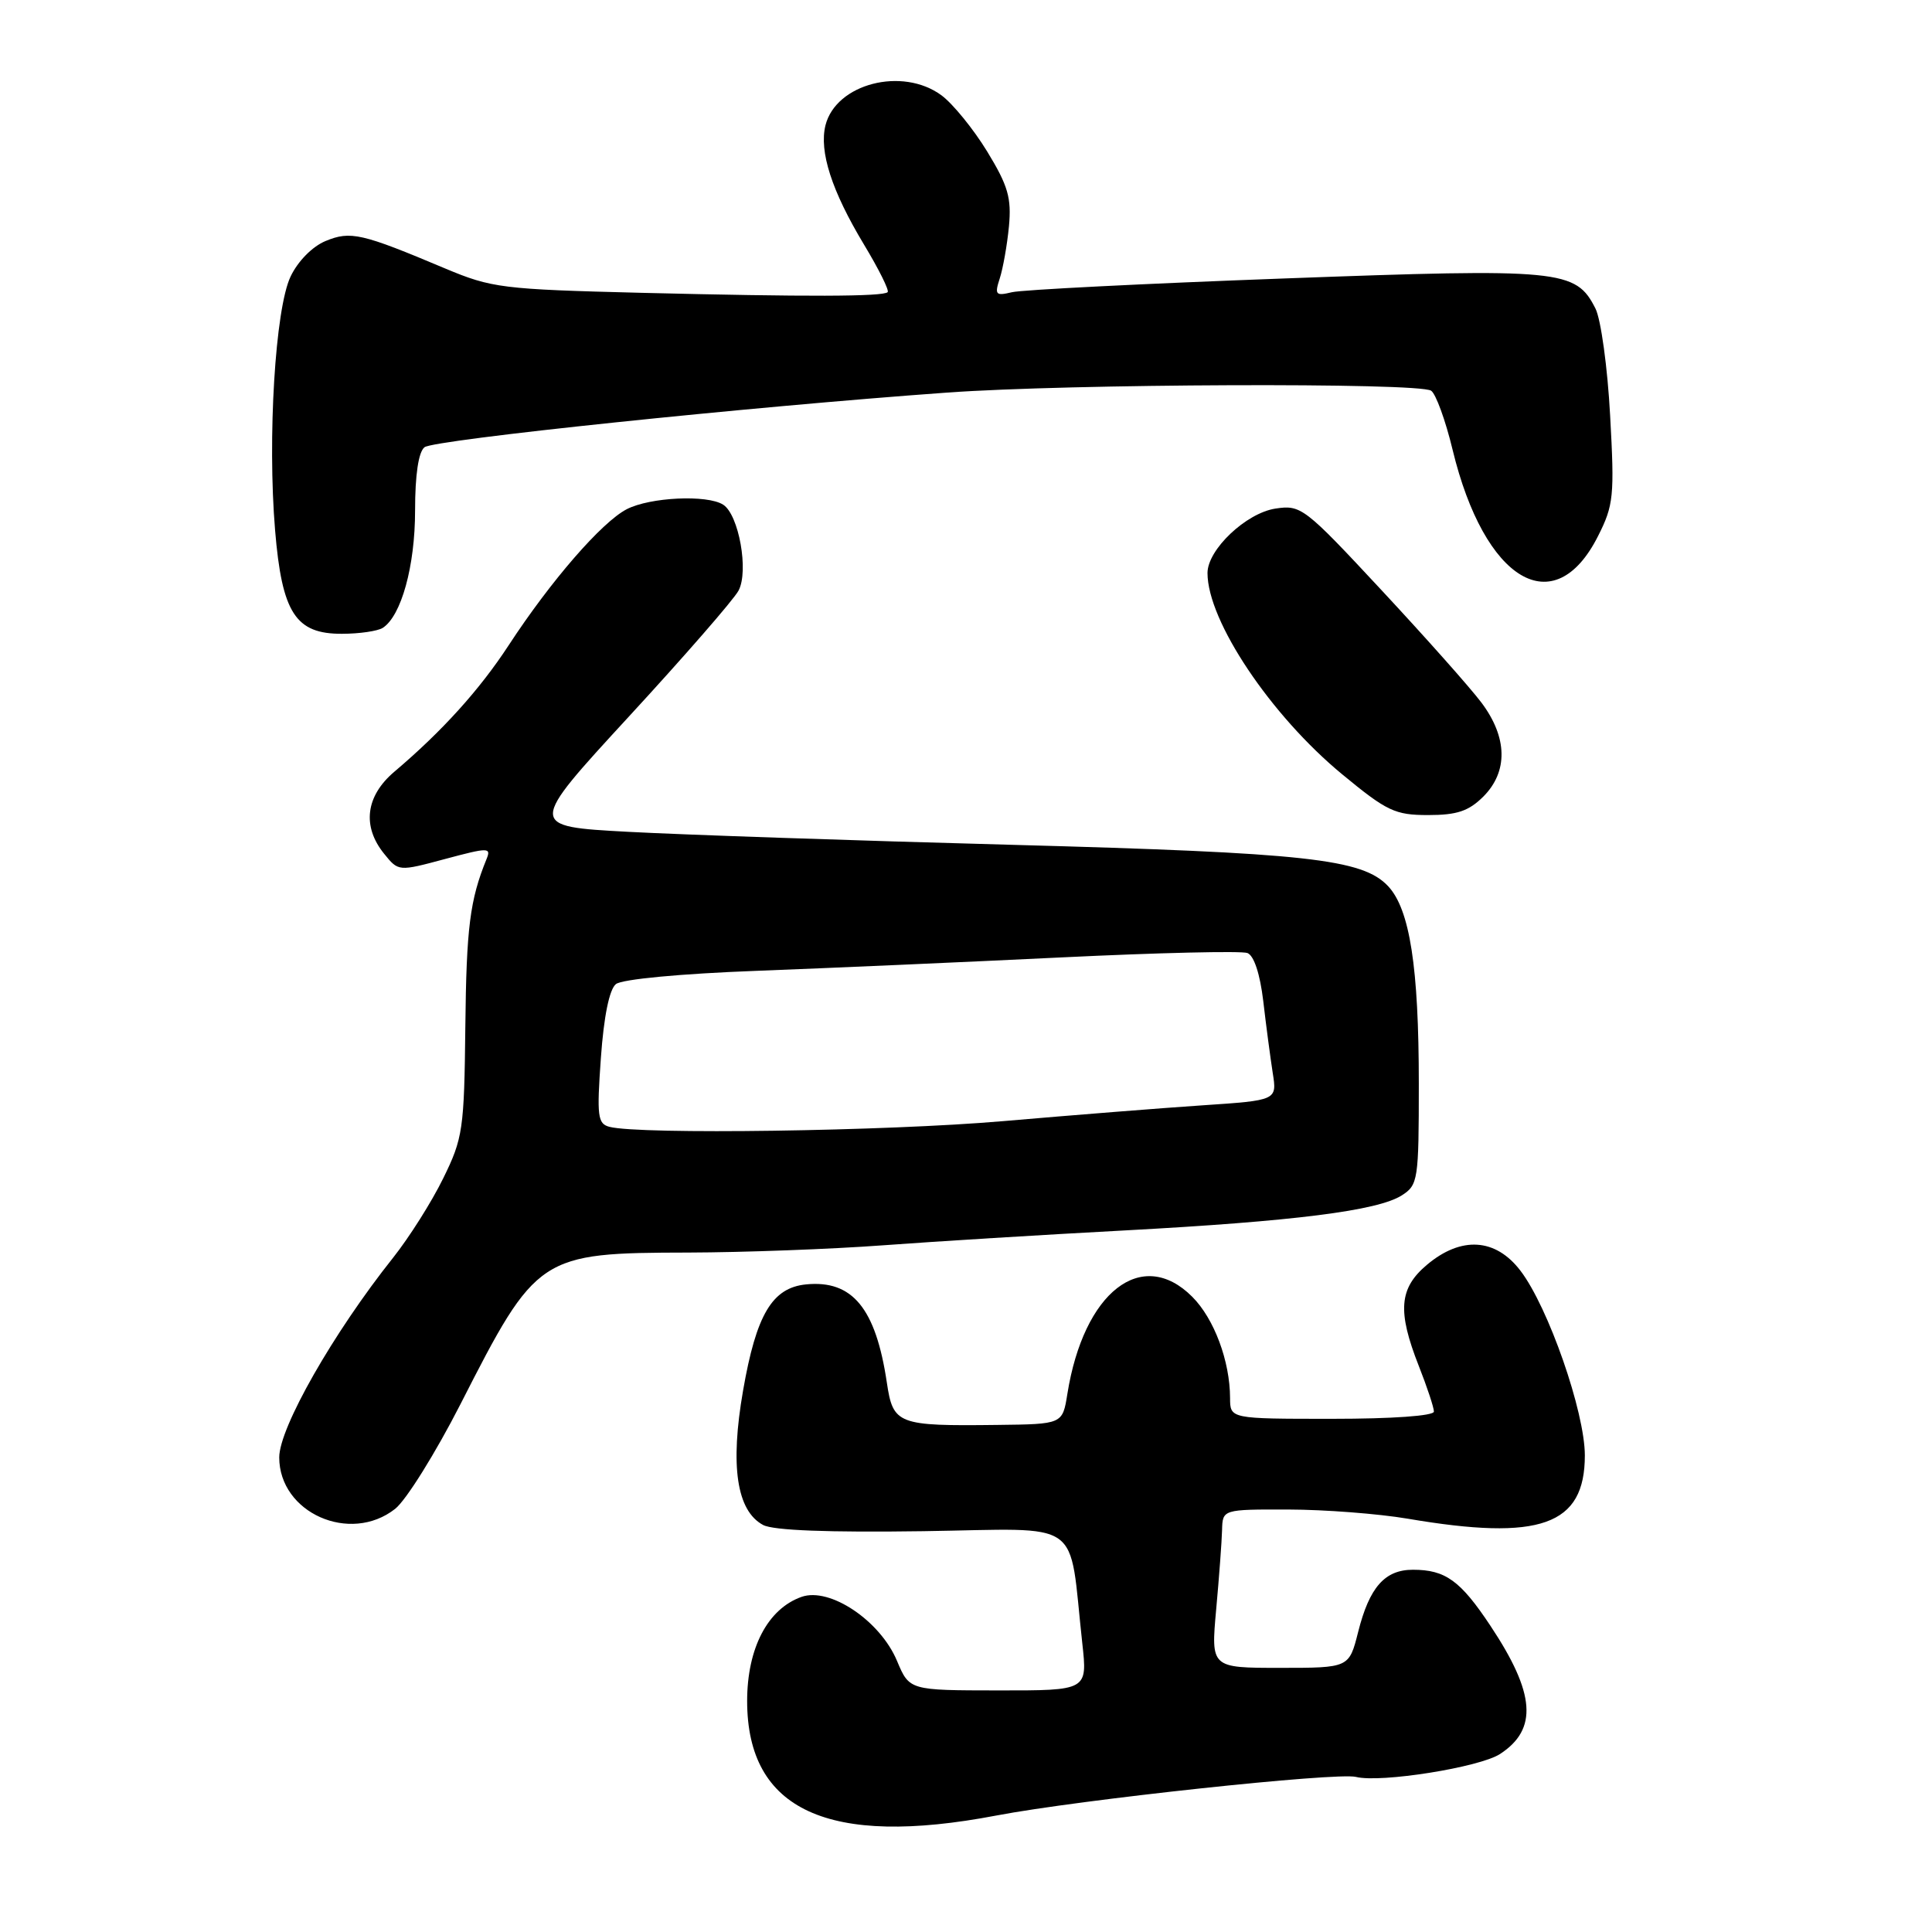 <?xml version="1.0" encoding="UTF-8" standalone="no"?>
<!DOCTYPE svg PUBLIC "-//W3C//DTD SVG 1.1//EN" "http://www.w3.org/Graphics/SVG/1.1/DTD/svg11.dtd" >
<svg xmlns="http://www.w3.org/2000/svg" xmlns:xlink="http://www.w3.org/1999/xlink" version="1.1" viewBox="0 0 256 256">
 <g >
 <path fill="currentColor"
d=" M 132.00 240.57 C 143.08 238.46 177.11 234.81 179.67 235.45 C 182.94 236.27 196.07 234.18 198.77 232.41 C 203.79 229.13 203.44 224.38 197.50 215.44 C 193.52 209.44 191.53 208.00 187.22 208.00 C 183.49 208.00 181.45 210.32 179.96 216.25 C 178.76 221.00 178.76 221.00 169.60 221.00 C 160.45 221.00 160.45 221.00 161.15 213.25 C 161.54 208.99 161.89 204.26 161.93 202.75 C 162.00 200.00 162.00 200.00 170.75 200.02 C 175.56 200.03 182.65 200.58 186.50 201.23 C 204.11 204.23 210.00 202.13 210.00 192.85 C 210.00 187.11 205.16 173.20 201.47 168.38 C 198.18 164.06 193.62 163.77 189.08 167.59 C 185.38 170.70 185.14 173.74 188.00 181.00 C 189.10 183.79 190.00 186.51 190.00 187.04 C 190.00 187.61 184.49 188.00 176.50 188.00 C 163.00 188.00 163.00 188.00 162.99 185.25 C 162.98 180.36 160.88 174.73 157.98 171.83 C 151.32 165.16 143.59 171.17 141.43 184.71 C 140.79 188.71 140.79 188.71 132.15 188.81 C 118.92 188.97 118.34 188.75 117.51 183.19 C 116.04 173.34 112.94 169.58 106.80 170.19 C 102.32 170.64 100.21 174.18 98.46 184.26 C 96.72 194.23 97.61 200.19 101.12 202.07 C 102.47 202.79 109.78 203.07 122.34 202.89 C 143.87 202.57 141.56 200.94 143.41 217.75 C 144.10 224.00 144.10 224.00 132.30 223.99 C 120.50 223.98 120.50 223.98 118.86 220.08 C 116.63 214.75 109.96 210.28 106.22 211.59 C 101.73 213.17 99.00 218.39 99.00 225.40 C 99.01 239.87 109.75 244.81 132.00 240.57 Z  M 52.36 199.93 C 53.81 198.79 57.71 192.53 61.03 186.03 C 71.10 166.27 71.49 166.01 91.22 165.97 C 98.52 165.95 110.12 165.52 117.00 165.01 C 123.88 164.50 138.28 163.61 149.00 163.04 C 171.47 161.83 182.56 160.43 185.75 158.39 C 187.90 157.02 188.00 156.36 188.00 143.61 C 188.00 128.15 186.81 120.49 183.93 117.42 C 180.53 113.81 173.18 113.00 134.00 111.94 C 113.38 111.39 90.52 110.61 83.22 110.22 C 69.94 109.50 69.94 109.50 83.31 94.97 C 90.67 86.98 97.22 79.46 97.86 78.26 C 99.24 75.68 97.90 68.19 95.82 66.87 C 93.69 65.52 86.14 65.88 83.05 67.47 C 79.73 69.19 72.98 76.97 67.41 85.49 C 63.55 91.40 58.59 96.89 52.25 102.26 C 48.45 105.48 47.95 109.49 50.90 113.13 C 52.80 115.48 52.80 115.48 58.98 113.82 C 64.73 112.28 65.10 112.28 64.47 113.83 C 62.26 119.25 61.80 122.93 61.66 136.00 C 61.51 149.66 61.34 150.83 58.72 156.15 C 57.20 159.26 54.21 163.98 52.09 166.65 C 44.17 176.60 37.00 189.18 37.00 193.11 C 37.00 200.46 46.39 204.63 52.36 199.93 Z  M 196.55 105.55 C 199.85 102.24 199.76 97.70 196.29 93.09 C 194.81 91.12 188.84 84.41 183.04 78.18 C 172.84 67.22 172.39 66.88 169.00 67.39 C 165.10 67.99 160.00 72.83 160.00 75.93 C 160.00 82.28 168.38 94.80 177.87 102.62 C 183.77 107.49 184.85 108.00 189.24 108.00 C 193.06 108.00 194.61 107.48 196.55 105.55 Z  M 50.71 83.20 C 53.17 81.63 55.00 75.02 55.00 67.65 C 55.00 62.92 55.45 59.89 56.25 59.26 C 57.50 58.27 99.17 53.91 125.50 52.02 C 141.63 50.85 187.95 50.67 189.63 51.77 C 190.25 52.17 191.54 55.70 192.48 59.61 C 196.70 77.04 205.95 82.53 211.74 71.05 C 213.82 66.94 213.94 65.73 213.35 55.05 C 213.01 48.70 212.13 42.33 211.41 40.89 C 208.80 35.72 206.90 35.54 170.12 36.90 C 151.63 37.58 135.42 38.40 134.09 38.72 C 131.93 39.24 131.77 39.06 132.47 36.90 C 132.90 35.58 133.45 32.48 133.69 30.00 C 134.04 26.23 133.58 24.62 130.81 20.08 C 128.99 17.10 126.26 13.75 124.75 12.63 C 119.56 8.81 110.77 11.09 109.38 16.60 C 108.52 20.07 110.20 25.29 114.48 32.40 C 116.44 35.65 117.85 38.48 117.62 38.71 C 117.02 39.31 106.93 39.34 85.00 38.80 C 66.56 38.34 65.15 38.16 59.00 35.58 C 47.90 30.90 46.45 30.57 43.13 31.94 C 41.38 32.67 39.46 34.62 38.50 36.65 C 36.47 40.91 35.43 58.01 36.45 70.25 C 37.36 81.22 39.16 84.01 45.32 83.98 C 47.62 83.98 50.05 83.62 50.71 83.20 Z  M 80.75 149.31 C 79.19 148.90 79.07 147.91 79.62 140.18 C 80.01 134.68 80.74 131.10 81.61 130.40 C 82.41 129.75 90.16 129.02 100.24 128.64 C 109.73 128.28 127.93 127.48 140.68 126.86 C 153.44 126.24 164.51 125.98 165.29 126.28 C 166.16 126.62 166.96 129.05 167.39 132.66 C 167.76 135.87 168.33 140.14 168.64 142.15 C 169.22 145.80 169.22 145.80 159.36 146.46 C 153.94 146.82 142.02 147.77 132.87 148.56 C 117.47 149.89 84.78 150.36 80.75 149.31 Z "/>
</g>
</svg>